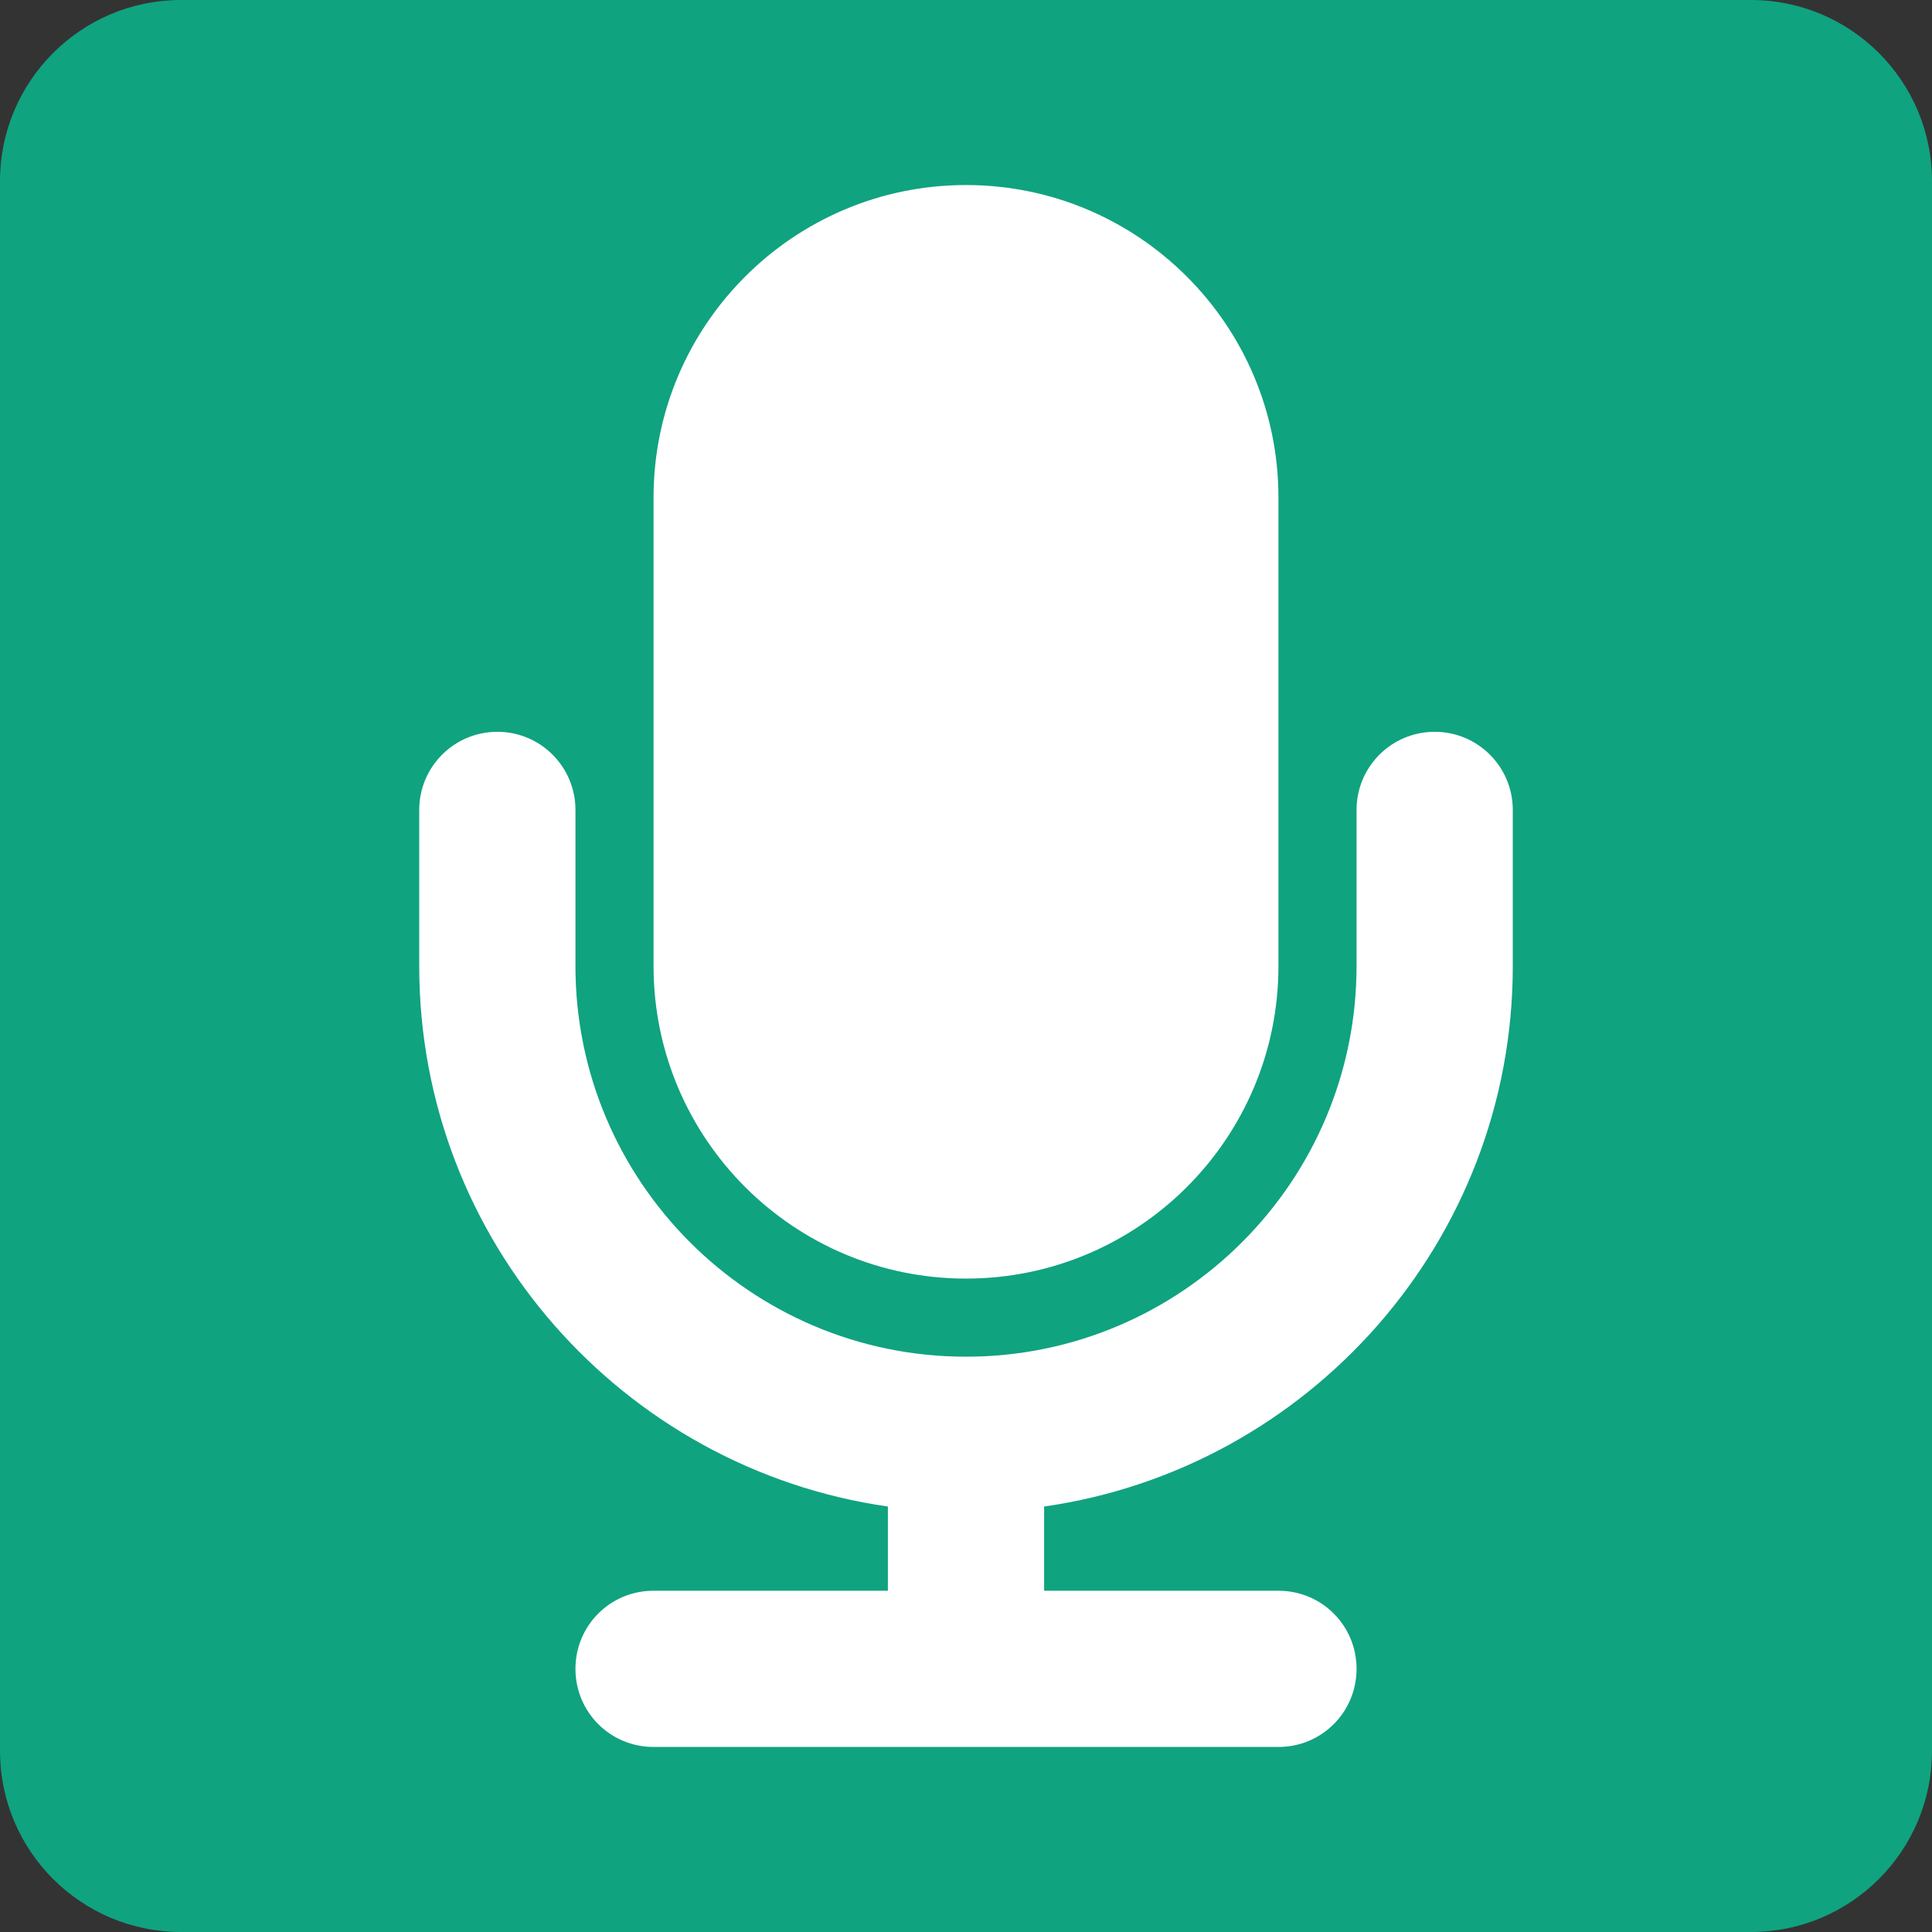 <?xml version="1.0" encoding="utf-8"?>
<!-- Generator: Adobe Illustrator 16.0.0, SVG Export Plug-In . SVG Version: 6.00 Build 0)  -->
<!DOCTYPE svg PUBLIC "-//W3C//DTD SVG 1.1//EN" "http://www.w3.org/Graphics/SVG/1.1/DTD/svg11.dtd">
<svg version="1.1" id="Capa_1" xmlns="http://www.w3.org/2000/svg" xmlns:xlink="http://www.w3.org/1999/xlink" x="0px" y="0px"
	 width="128px" height="128px" viewBox="0 0 128 128" enable-background="new 0 0 128 128" xml:space="preserve">
<rect x="0" y="0" width="128" height="128" fill="#333333" stroke="none"/>
<path fill="#10A37F" d="M128,116c0,6.627-5.373,12-12,12H12c-6.627,0-12-5.373-12-12V12C0,5.373,5.373,0,12,0h104
	c6.627,0,12,5.373,12,12V116z"/>
<path fill="#FFFFFF" d="M64,84.71c11.422,0,20.7-9.278,20.7-20.7V32.96c0-11.421-9.278-20.701-20.7-20.701
	c-11.421,0-20.7,9.279-20.7,20.701v31.05C43.3,75.432,52.579,84.71,64,84.71z M100.226,64.01v-10.35
	c0-2.851-2.305-5.176-5.175-5.176c-2.871,0-5.176,2.325-5.176,5.176v10.35c0,14.272-11.603,25.875-25.875,25.875
	c-14.271,0-25.875-11.604-25.875-25.875v-10.35c0-2.851-2.304-5.176-5.175-5.176s-5.175,2.325-5.175,5.176v10.35
	c0,18.214,13.523,33.294,31.05,35.801v5.579H43.3c-2.871,0-5.175,2.305-5.175,5.175c0,2.871,2.305,5.175,5.175,5.175h41.4
	c2.871,0,5.175-2.304,5.175-5.175c0-2.87-2.304-5.175-5.175-5.175H69.176v-5.579C86.702,97.305,100.226,82.225,100.226,64.01z"/>
</svg>

